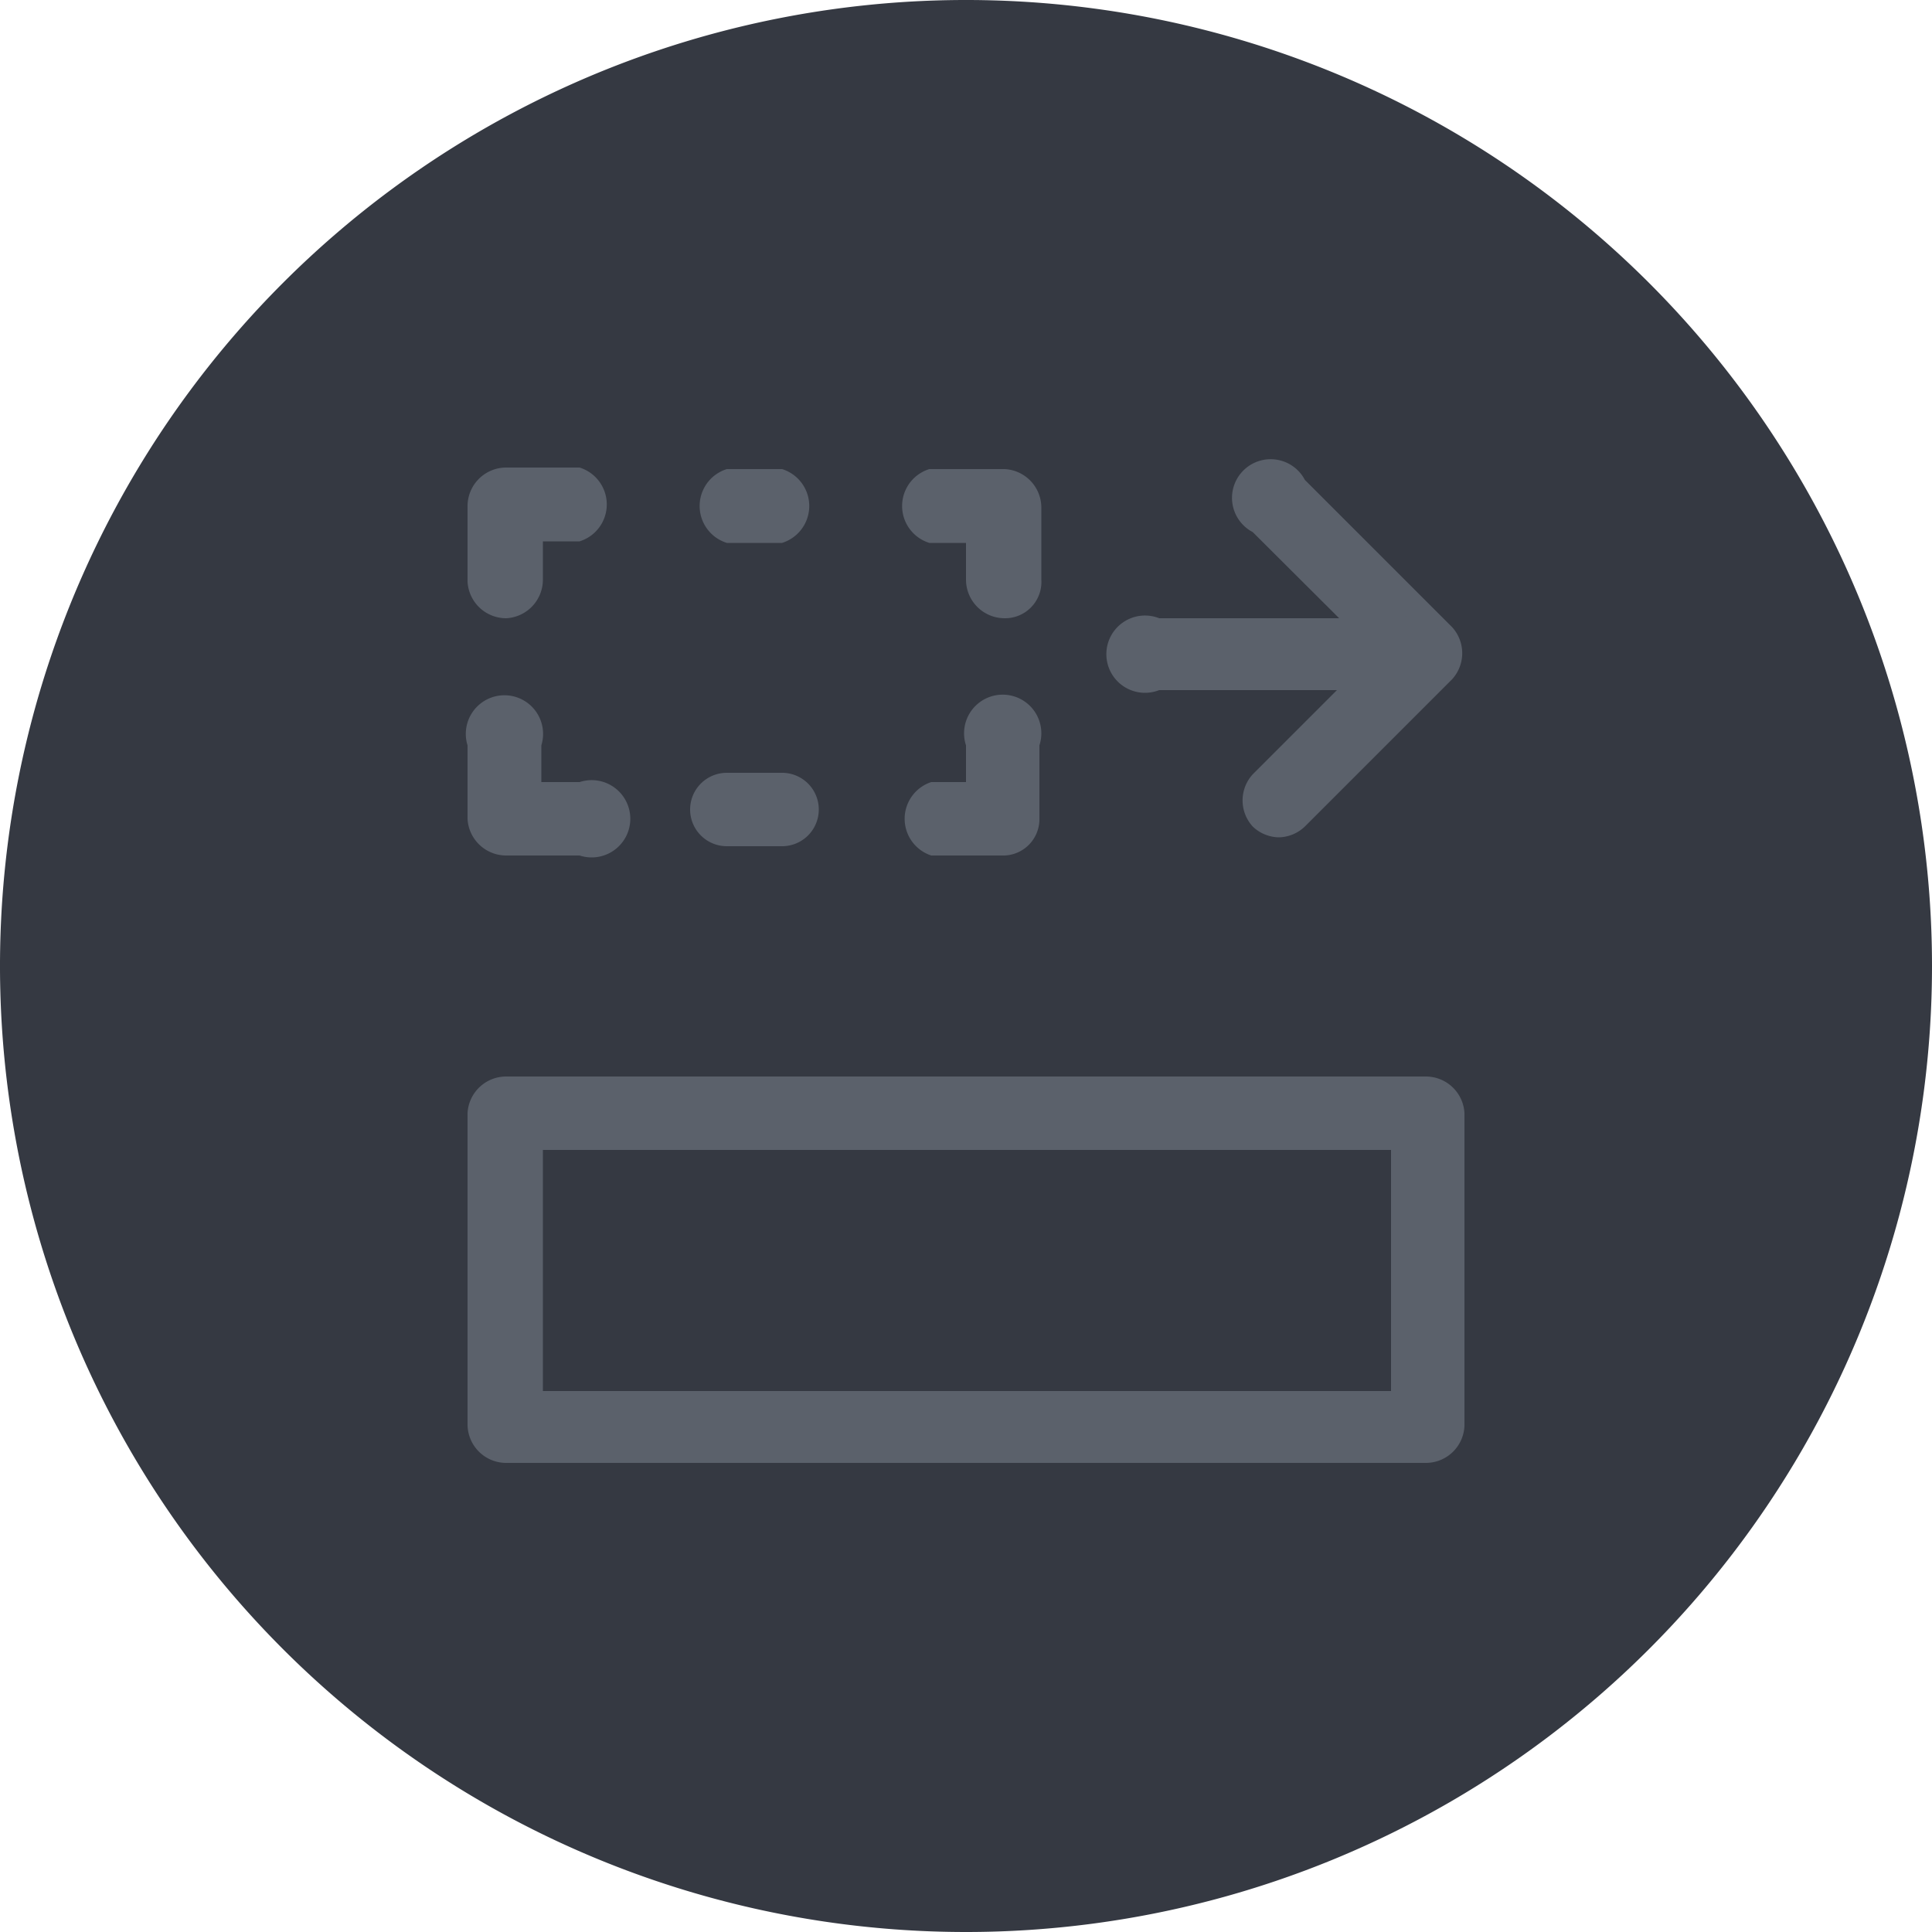 <svg xmlns="http://www.w3.org/2000/svg" viewBox="0 0 50 50"><defs><style>.cls-1{fill:#353942;}.cls-2{fill:#5b616b;}</style></defs><g id="Layer_2" data-name="Layer 2"><g id="Layer_151" data-name="Layer 151"><g id="MakeSameWidth"><path class="cls-1" d="M25,50A25,25,0,1,1,50,25,25,25,0,0,1,25,50Z"/><path class="cls-2" d="M36.9,37.86H13.1a1,1,0,0,1-1-1V28.81a1,1,0,0,1,1-.95H36.9a1,1,0,0,1,1,.95V36.9A1,1,0,0,1,36.9,37.86ZM14.05,36H36V29.76H14.05Z"/><path class="cls-2" d="M13.1,16a1,1,0,0,1-1-.95V13.1a1,1,0,0,1,1-1H15a1,1,0,0,1,0,1.91h-.95V15A1,1,0,0,1,13.1,16Z"/><path class="cls-2" d="M15,22.14H13.1a1,1,0,0,1-1-.95v-1.9a1,1,0,1,1,1.91,0v.95H15a1,1,0,1,1,0,1.9Z"/><path class="cls-2" d="M26,22.14h-1.9a1,1,0,0,1,0-1.9H25v-.95a1,1,0,1,1,1.9,0v1.9A.94.94,0,0,1,26,22.14Z"/><path class="cls-2" d="M26,16A1,1,0,0,1,25,15v-.95h-.95a1,1,0,0,1,0-1.91H26a1,1,0,0,1,.95,1V15A.94.94,0,0,1,26,16Z"/><path class="cls-2" d="M33.1,21.67a1,1,0,0,1-.68-.28,1,1,0,0,1,0-1.35l3.14-3.14-3.14-3.13a1,1,0,1,1,1.35-1.35l3.81,3.81a1,1,0,0,1,0,1.35l-3.81,3.81A1,1,0,0,1,33.1,21.67Z"/><path class="cls-2" d="M36.21,17.86H30A1,1,0,1,1,30,16h6.17a1,1,0,1,1,0,1.91Z"/><path class="cls-2" d="M20.24,14.05H18.81a1,1,0,0,1,0-1.91h1.43a1,1,0,0,1,0,1.91Z"/><path class="cls-2" d="M20.24,21.9H18.81a.95.95,0,0,1,0-1.9h1.43a.95.95,0,0,1,0,1.9Z"/></g></g></g></svg>